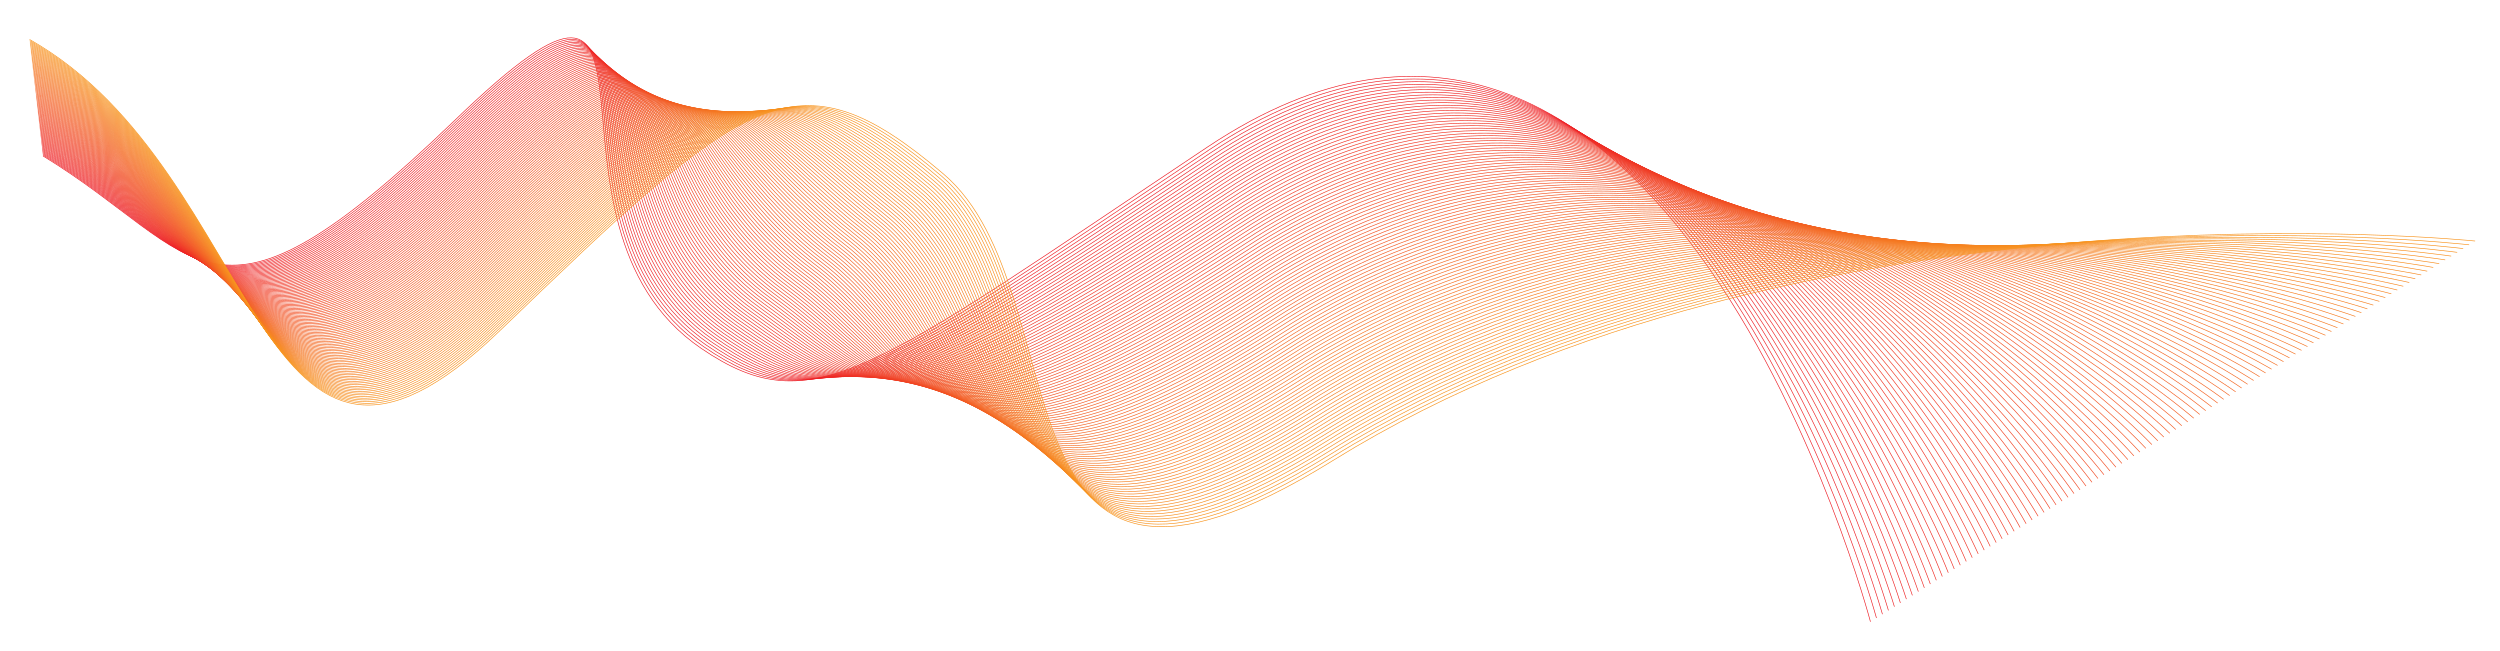 <?xml version="1.0" encoding="utf-8"?>
<!-- Generator: Adobe Illustrator 15.0.2, SVG Export Plug-In  -->
<!DOCTYPE svg PUBLIC "-//W3C//DTD SVG 1.1//EN" "http://www.w3.org/Graphics/SVG/1.1/DTD/svg11.dtd">
<svg version="1.1"
	 xmlns="http://www.w3.org/2000/svg" xmlns:xlink="http://www.w3.org/1999/xlink" xmlns:a="http://ns.adobe.com/AdobeSVGViewerExtensions/3.0/"
	 x="0px" y="0px" width="768px" height="200px" viewBox="-9.04 -11.519 768 200" enable-background="new -9.04 -11.519 768 200"
	 xml:space="preserve">
<defs>
</defs>
<g>
	<path fill="none" stroke="#ED1C24" stroke-width="0.198" stroke-miterlimit="10" d="M565.565,179.481
		c0,0-63.293-239.417-203.639-145.852c-102.822,68.547-121.086,85.309-155.484,61.918c-57.219-38.91,0-143.1-75.677-70.175
		C55.087,98.299,53.711,66.652,4.177,36.381"/>
	<path fill="none" stroke="#ED1D24" stroke-width="0.198" stroke-miterlimit="10" d="M567.404,178.323
		c0,0-64.721-237.258-205.097-143.74c-102.88,68.536-120.643,83.957-155.13,60.434c-57.103-38.906-0.6-141.928-76.277-69.003
		C55.223,98.94,53.902,66.407,4.136,36.027"/>
	<path fill="none" stroke="#ED1E24" stroke-width="0.198" stroke-miterlimit="10" d="M569.244,177.165
		c0,0-66.149-235.101-206.555-141.628c-102.938,68.525-120.2,82.605-154.776,58.949c-56.985-38.903-1.199-140.756-76.876-67.832
		C55.359,99.58,54.093,66.162,4.095,35.672"/>
	<path fill="none" stroke="#ED2024" stroke-width="0.198" stroke-miterlimit="10" d="M571.083,176.007
		c0,0-67.577-232.944-208.012-139.518c-102.997,68.514-119.757,81.253-154.422,57.464c-56.868-38.899-1.798-139.585-77.476-66.66
		C55.496,100.22,54.284,65.917,4.054,35.318"/>
	<path fill="none" stroke="#ED2124" stroke-width="0.198" stroke-miterlimit="10" d="M572.922,174.849
		c0,0-69.005-230.786-209.47-137.406c-103.055,68.502-119.314,79.901-154.067,55.979c-56.751-38.895-2.398-138.414-78.075-65.489
		c-75.678,72.927-76.835,37.738-127.296,7.03"/>
	<path fill="none" stroke="#ED2224" stroke-width="0.198" stroke-miterlimit="10" d="M574.761,173.691
		c0,0-70.433-228.628-210.927-135.294c-103.113,68.492-118.871,78.548-153.713,54.494C153.486,54,207.123-44.351,131.446,28.574
		C55.768,101.5,54.665,65.426,3.972,34.61"/>
	<path fill="none" stroke="#EE2324" stroke-width="0.198" stroke-miterlimit="10" d="M576.601,172.533
		c0,0-71.861-226.47-212.386-133.182c-103.171,68.481-118.427,77.196-153.359,53.009c-56.518-38.888-3.597-136.07-79.274-63.146
		c-75.678,72.927-76.726,35.967-127.65,5.041"/>
	<path fill="none" stroke="#EE2424" stroke-width="0.198" stroke-miterlimit="10" d="M578.439,171.375
		c0,0-73.289-224.313-213.843-131.071c-103.229,68.47-117.984,75.844-153.005,51.524c-56.4-38.884-4.196-134.899-79.873-61.974
		C56.041,102.782,55.046,64.936,3.891,33.901"/>
	<path fill="none" stroke="#EE2624" stroke-width="0.198" stroke-miterlimit="10" d="M580.278,170.217
		c0,0-74.717-222.155-215.301-128.959c-103.287,68.458-117.541,74.492-152.65,50.039c-56.284-38.879-4.795-133.726-80.473-60.801
		C56.177,103.421,55.237,64.69,3.85,33.547"/>
	<path fill="none" stroke="#EE2723" stroke-width="0.198" stroke-miterlimit="10" d="M582.118,169.059
		c0,0-76.146-219.997-216.759-126.848c-103.346,68.447-117.046,73.064-152.296,48.554c-56.083-38.996-5.395-132.555-81.072-59.63
		c-75.678,72.927-76.563,33.31-128.182,2.058"/>
	<path fill="none" stroke="#EE2823" stroke-width="0.198" stroke-miterlimit="10" d="M583.957,167.901
		c0,0-77.573-217.839-218.216-124.736c-103.404,68.436-116.597,71.705-151.942,47.069c-55.958-39.003-5.994-131.383-81.671-58.458
		C56.449,104.703,55.619,64.2,3.768,32.839"/>
	<path fill="none" stroke="#EE2923" stroke-width="0.198" stroke-miterlimit="10" d="M585.796,166.743
		c0,0-79.001-215.681-219.674-122.624c-103.462,68.425-116.148,70.346-151.588,45.584c-55.833-39.011-6.594-130.211-82.271-57.287
		C56.585,105.342,55.81,63.955,3.727,32.484"/>
	<path fill="none" stroke="#EE2A23" stroke-width="0.198" stroke-miterlimit="10" d="M587.635,165.585
		c0,0-80.429-213.524-221.131-120.513c-103.52,68.413-115.701,68.985-151.233,44.099c-55.709-39.018-7.193-129.04-82.871-56.115
		C56.722,105.983,56,63.709,3.687,32.13"/>
	<path fill="none" stroke="#EE2B23" stroke-width="0.198" stroke-miterlimit="10" d="M589.475,164.427
		c0,0-81.857-211.366-222.59-118.401c-103.578,68.402-115.252,67.626-150.879,42.614c-55.584-39.024-7.792-127.869-83.47-54.943
		c-75.678,72.927-76.345,29.768-128.89-1.92"/>
	<path fill="none" stroke="#EE2D23" stroke-width="0.198" stroke-miterlimit="10" d="M591.313,163.269
		c0,0-83.285-209.208-224.047-116.289c-103.637,68.392-114.805,66.268-150.525,41.129c-55.46-39.03-8.392-126.697-84.069-53.772
		c-75.678,72.926-76.29,28.882-129.067-2.915"/>
	<path fill="none" stroke="#EE2E23" stroke-width="0.198" stroke-miterlimit="10" d="M593.152,162.111
		c0,0-84.713-207.05-225.504-114.177c-103.695,68.38-114.356,64.909-150.171,39.644c-55.336-39.036-8.991-125.525-84.668-52.601
		C57.13,107.904,56.572,62.974,3.563,31.068"/>
	<path fill="none" stroke="#EF2F23" stroke-width="0.198" stroke-miterlimit="10" d="M594.992,160.954
		c0,0-86.142-204.894-226.963-112.066c-103.753,68.369-113.909,63.55-149.817,38.159C163,48.005,208.622-37.308,132.944,35.618
		C57.267,108.543,56.763,62.729,3.523,30.713"/>
	<path fill="none" stroke="#EF3023" stroke-width="0.198" stroke-miterlimit="10" d="M596.831,159.795
		c0,0-87.569-202.735-228.42-109.955C264.6,118.199,254.95,112.032,218.948,86.515c-55.089-39.046-10.19-123.182-85.868-50.257
		C57.403,109.184,56.954,62.483,3.482,30.359"/>
	<path fill="none" stroke="#EF3123" stroke-width="0.198" stroke-miterlimit="10" d="M598.67,158.637
		c0,0-88.998-200.578-229.878-107.843c-103.869,68.347-113.013,60.833-149.108,35.189c-54.966-39.05-10.79-122.011-86.467-49.086
		c-75.678,72.927-76.072,25.34-129.776-6.893"/>
	<path fill="none" stroke="#EF3323" stroke-width="0.198" stroke-miterlimit="10" d="M600.51,157.479
		c0,0-90.427-198.419-231.336-105.731c-103.927,68.335-112.565,59.475-148.754,33.705c-54.843-39.055-11.389-120.839-87.066-47.914
		C57.675,110.464,57.335,61.993,3.4,29.651"/>
	<path fill="none" stroke="#EF3423" stroke-width="0.198" stroke-miterlimit="10" d="M602.349,156.321
		c0,0-91.854-196.262-232.793-103.619c-103.986,68.324-112.118,58.117-148.4,32.22c-54.721-39.059-11.989-119.667-87.666-46.743
		c-75.678,72.926-75.963,23.569-130.13-8.882"/>
	<path fill="none" stroke="#EF3523" stroke-width="0.198" stroke-miterlimit="10" d="M604.188,155.164
		c0,0-93.282-194.105-234.251-101.508c-104.044,68.313-111.671,56.76-148.046,30.735c-54.598-39.063-12.588-118.496-88.265-45.571
		C57.948,111.746,57.717,61.502,3.318,28.942"/>
	<path fill="none" stroke="#EF3623" stroke-width="0.198" stroke-miterlimit="10" d="M606.026,154.005
		c0,0-94.71-191.947-235.708-99.396c-104.102,68.302-111.224,55.402-147.691,29.25c-54.476-39.066-13.188-117.325-88.865-44.399
		C58.084,112.385,57.908,61.257,3.278,28.588"/>
	<path fill="none" stroke="#EF3723" stroke-width="0.198" stroke-miterlimit="10" d="M607.866,152.847
		c0,0-96.139-189.789-237.167-97.285c-104.16,68.292-110.776,54.045-147.337,27.765C169.008,44.259,209.575-32.825,133.898,40.1
		C58.22,113.026,58.098,61.012,3.237,28.234"/>
	<path fill="none" stroke="#EF3923" stroke-width="0.198" stroke-miterlimit="10" d="M609.705,151.689
		c0,0-97.566-187.631-238.625-95.173c-104.218,68.28-110.329,52.688-146.983,26.279c-54.231-39.071-14.386-114.98-90.063-42.056
		C58.356,113.667,58.289,60.767,3.196,27.88"/>
	<path fill="none" stroke="#EF3A23" stroke-width="0.198" stroke-miterlimit="10" d="M611.544,150.532
		c0,0-98.994-185.474-240.082-93.062C267.186,125.739,261.58,108.8,224.833,82.264C170.724,43.19,209.848-31.545,134.171,41.38
		C58.493,114.306,58.479,60.522,3.155,27.526"/>
	<path fill="none" stroke="#F03B22" stroke-width="0.198" stroke-miterlimit="10" d="M613.384,149.374
		c0,0-100.423-183.316-241.54-90.95c-104.335,68.258-109.436,49.973-146.275,23.31c-53.988-39.075-15.585-112.637-91.262-39.712
		C58.629,114.947,58.67,60.276,3.114,27.171"/>
	<path fill="none" stroke="#F03C22" stroke-width="0.198" stroke-miterlimit="10" d="M615.223,148.215
		c0,0-101.851-181.158-242.998-88.838c-104.393,68.247-108.989,48.617-145.92,21.825c-53.867-39.077-16.185-111.466-91.861-38.541
		C58.766,115.587,58.861,60.031,3.073,26.817"/>
	<path fill="none" stroke="#F03D22" stroke-width="0.198" stroke-miterlimit="10" d="M617.062,147.057
		c0,0-103.278-179-244.455-86.727c-104.451,68.235-108.542,47.26-145.566,20.34c-53.746-39.078-16.784-110.294-92.46-37.369
		C58.902,116.227,59.052,59.786,3.032,26.463"/>
	<path fill="none" stroke="#F03E22" stroke-width="0.198" stroke-miterlimit="10" d="M618.9,145.899
		c0,0-104.706-176.842-245.913-84.615c-104.509,68.224-108.096,45.904-145.212,18.855c-53.625-39.079-17.383-109.123-93.06-36.198
		c-75.678,72.926-75.473,15.6-131.724-17.833"/>
	<path fill="none" stroke="#F04022" stroke-width="0.198" stroke-miterlimit="10" d="M620.74,144.742
		c0,0-106.135-174.686-247.371-82.504c-104.567,68.213-107.649,44.548-144.857,17.37c-53.504-39.08-17.983-107.951-93.66-35.026
		C59.174,117.508,59.433,59.295,2.951,25.755"/>
	<path fill="none" stroke="#F04122" stroke-width="0.198" stroke-miterlimit="10" d="M622.579,143.583
		c0,0-107.563-172.527-248.828-80.392c-104.626,68.202-107.204,43.192-144.504,15.885c-53.384-39.081-18.582-106.78-94.259-33.854
		C59.311,118.148,59.624,59.05,2.91,25.4"/>
	<path fill="none" stroke="#F04222" stroke-width="0.198" stroke-miterlimit="10" d="M624.418,142.425
		c0,0-108.99-170.37-250.286-78.28c-104.684,68.191-106.757,41.836-144.149,14.4c-53.264-39.081-19.182-105.608-94.858-32.683
		C59.447,118.789,59.815,58.805,2.869,25.046"/>
	<path fill="none" stroke="#F04322" stroke-width="0.198" stroke-miterlimit="10" d="M626.258,141.267
		c0,0-110.419-168.211-251.744-76.168c-104.742,68.18-106.311,40.481-143.795,12.916c-53.144-39.081-19.781-104.437-95.458-31.512
		C59.583,119.429,60.005,58.56,2.828,24.692"/>
	<path fill="none" stroke="#F04422" stroke-width="0.198" stroke-miterlimit="10" d="M628.097,140.11
		c0,0-111.847-166.055-253.202-74.058c-104.8,68.169-105.865,39.125-143.441,11.431c-53.023-39.08-20.38-103.265-96.057-30.34
		C59.719,120.069,60.196,58.315,2.787,24.338"/>
	<path fill="none" stroke="#F04622" stroke-width="0.198" stroke-miterlimit="10" d="M629.936,138.952
		c0,0-113.274-163.896-254.659-71.946c-104.858,68.158-105.419,37.77-143.086,9.946c-52.904-39.079-20.98-102.093-96.657-29.168
		c-75.678,72.926-75.146,10.286-132.787-23.8"/>
	<path fill="none" stroke="#F14722" stroke-width="0.198" stroke-miterlimit="10" d="M631.774,137.793
		c0,0-114.702-161.739-256.117-69.834c-104.917,68.146-104.974,36.414-142.732,8.461c-52.785-39.078-21.579-100.922-97.256-27.997
		c-75.678,72.926-75.092,9.4-132.964-24.794"/>
	<path fill="none" stroke="#F14822" stroke-width="0.198" stroke-miterlimit="10" d="M633.614,136.635
		c0,0-116.131-159.581-257.575-67.722c-104.975,68.135-104.528,35.059-142.378,6.976c-52.666-39.077-22.179-99.75-97.855-26.825
		C60.128,121.99,60.769,57.579,2.665,23.275"/>
	<path fill="none" stroke="#F14922" stroke-width="0.198" stroke-miterlimit="10" d="M635.453,135.477
		c0,0-117.559-157.423-259.032-65.61c-105.033,68.124-104.083,33.705-142.024,5.491c-52.547-39.075-22.778-98.579-98.455-25.654
		C60.264,122.63,60.959,57.334,2.624,22.921"/>
	<path fill="none" stroke="#F14A22" stroke-width="0.198" stroke-miterlimit="10" d="M637.292,134.32
		c0,0-118.986-155.266-260.49-63.499c-105.091,68.112-103.637,32.35-141.669,4.005c-52.427-39.073-23.377-97.406-99.054-24.481
		C60.4,123.27,61.15,57.088,2.583,22.567"/>
	<path fill="none" stroke="#F14C22" stroke-width="0.198" stroke-miterlimit="10" d="M639.132,133.162
		c0,0-120.415-153.108-261.948-61.388c-105.149,68.102-103.192,30.996-141.315,2.521c-52.309-39.07-23.977-96.235-99.654-23.31
		C60.537,123.911,61.341,56.843,2.542,22.212"/>
	<path fill="none" stroke="#F14D22" stroke-width="0.198" stroke-miterlimit="10" d="M640.971,132.003
		c0,0-121.843-150.95-263.405-59.275c-105.208,68.09-102.748,29.642-140.961,1.035c-52.19-39.068-24.577-95.063-100.253-22.138
		c-75.678,72.926-74.819,4.973-133.85-29.767"/>
	<path fill="none" stroke="#F14E22" stroke-width="0.198" stroke-miterlimit="10" d="M642.81,130.845
		c0,0-123.271-148.792-264.863-57.164c-105.266,68.08-102.302,28.288-140.607-0.449c-52.072-39.065-25.176-93.892-100.853-20.966
		C60.809,125.191,61.722,56.353,2.46,21.504"/>
	<path fill="none" stroke="#F14F21" stroke-width="0.198" stroke-miterlimit="10" d="M644.648,129.688
		c0,0-124.698-146.635-266.32-55.053c-105.324,68.068-101.858,26.934-140.253-1.935C186.121,33.638,212.3-20.02,136.623,52.906
		C60.945,125.832,61.913,56.108,2.419,21.15"/>
	<path fill="none" stroke="#F15021" stroke-width="0.198" stroke-miterlimit="10" d="M646.488,128.53
		c0,0-126.127-144.477-267.779-52.941c-105.382,68.058-101.413,25.581-139.898-3.419c-51.836-39.06-26.375-91.548-102.051-18.624
		c-75.678,72.926-74.656,2.316-134.381-32.75"/>
	<path fill="none" stroke="#F15121" stroke-width="0.198" stroke-miterlimit="10" d="M648.327,127.372
		c0,0-127.555-142.319-269.236-50.829c-105.44,68.046-100.969,24.227-139.544-4.904c-51.718-39.056-26.974-90.377-102.651-17.452
		C61.218,127.112,62.294,55.617,2.337,20.441"/>
	<path fill="none" stroke="#F25321" stroke-width="0.198" stroke-miterlimit="10" d="M650.166,126.213
		c0,0-128.982-140.161-270.693-48.718c-105.499,68.035-100.525,22.873-139.19-6.389c-51.601-39.052-27.574-89.205-103.25-16.28
		C61.354,127.752,62.485,55.372,2.297,20.087"/>
	<path fill="none" stroke="#F25421" stroke-width="0.198" stroke-miterlimit="10" d="M652.006,125.055
		c0,0-130.411-138.003-272.152-46.605c-105.557,68.023-100.081,21.521-138.836-7.874c-51.483-39.048-28.173-88.034-103.85-15.109
		C61.49,128.393,62.676,55.127,2.256,19.733"/>
	<path fill="none" stroke="#F25521" stroke-width="0.198" stroke-miterlimit="10" d="M653.845,123.898
		c0,0-131.839-135.847-273.609-44.495c-105.615,68.013-99.637,20.168-138.482-9.358c-51.367-39.043-28.772-86.862-104.449-13.937
		C61.626,129.033,62.866,54.882,2.215,19.379"/>
	<path fill="none" stroke="#F25621" stroke-width="0.198" stroke-miterlimit="10" d="M655.684,122.74
		c0,0-133.267-133.688-275.067-42.383c-105.673,68.001-99.192,18.814-138.127-10.844c-51.25-39.039-29.372-85.69-105.049-12.766
		C61.763,129.673,63.057,54.636,2.174,19.025"/>
	<path fill="none" stroke="#F25721" stroke-width="0.198" stroke-miterlimit="10" d="M657.522,121.582
		c0,0-134.694-131.531-276.524-40.271C275.267,149.3,282.249,98.773,243.225,68.982c-51.133-39.035-29.971-84.519-105.648-11.594
		C61.899,130.314,63.248,54.391,2.133,18.67"/>
	<path fill="none" stroke="#F25921" stroke-width="0.198" stroke-miterlimit="10" d="M659.362,120.423
		c0,0-136.124-129.373-277.982-38.159C275.59,150.244,283.074,98.374,243.96,68.45c-51.016-39.029-30.57-83.347-106.248-10.422
		C62.035,130.954,63.438,54.146,2.092,18.316"/>
	<path fill="none" stroke="#F25A21" stroke-width="0.198" stroke-miterlimit="10" d="M661.201,119.266
		c0,0-137.552-127.216-279.44-36.048c-105.848,67.968-97.862,14.758-137.065-15.299c-50.899-39.024-31.169-82.175-106.847-9.25
		c-75.678,72.926-74.22-4.768-135.798-40.707"/>
	<path fill="none" stroke="#F25B21" stroke-width="0.198" stroke-miterlimit="10" d="M663.04,118.108
		c0,0-138.979-125.058-280.897-33.937c-105.906,67.957-97.418,13.406-136.711-16.784c-50.784-39.019-31.769-81.004-107.446-8.079
		C62.308,132.235,63.82,53.655,2.011,17.608"/>
	<path fill="none" stroke="#F25C21" stroke-width="0.198" stroke-miterlimit="10" d="M664.88,116.95
		c0,0-140.408-122.9-282.356-31.824c-105.964,67.945-96.975,12.054-136.356-18.269c-50.667-39.013-32.369-79.833-108.046-6.907
		C62.444,132.875,64.011,53.41,1.97,17.254"/>
	<path fill="none" stroke="#F25D21" stroke-width="0.198" stroke-miterlimit="10" d="M666.719,115.792
		c0,0-141.836-120.742-283.813-29.713c-106.022,67.935-96.532,10.703-136.002-19.753c-50.552-39.007-32.968-78.661-108.645-5.736
		C62.58,133.515,64.202,53.165,1.929,16.899"/>
	<path fill="none" stroke="#F35F21" stroke-width="0.198" stroke-miterlimit="10" d="M668.558,114.633
		c0,0-143.264-118.584-285.271-27.601c-106.08,67.923-96.089,9.351-135.647-21.239c-50.437-39.001-33.567-77.489-109.245-4.564
		C62.716,134.156,64.392,52.92,1.888,16.545"/>
	<path fill="none" stroke="#F36021" stroke-width="0.198" stroke-miterlimit="10" d="M670.396,113.476
		c0,0-144.691-116.427-286.729-25.49c-106.139,67.912-95.647,8-135.293-22.723c-50.321-38.994-34.167-76.318-109.844-3.393
		C62.853,134.795,64.583,52.675,1.847,16.191"/>
	<path fill="none" stroke="#F36121" stroke-width="0.198" stroke-miterlimit="10" d="M672.236,112.318
		c0,0-146.12-114.269-288.187-23.378c-106.197,67.9-95.205,6.648-134.94-24.208c-50.206-38.988-34.766-75.146-110.443-2.221
		C62.989,135.436,64.774,52.429,1.806,15.837"/>
	<path fill="none" stroke="#F36220" stroke-width="0.198" stroke-miterlimit="10" d="M674.075,111.16
		c0,0-147.548-112.111-289.645-21.267c-106.255,67.89-94.762,5.298-134.585-25.693c-50.09-38.981-35.366-73.974-111.043-1.049
		C63.125,136.077,64.964,52.184,1.766,15.482"/>
	<path fill="none" stroke="#F36320" stroke-width="0.198" stroke-miterlimit="10" d="M675.914,110.001
		c0,0-148.976-109.953-291.102-19.154c-106.313,67.879-94.32,3.947-134.231-27.179c-49.975-38.974-35.965-72.803-111.642,0.123
		C63.261,136.716,65.155,51.939,1.725,15.128"/>
	<path fill="none" stroke="#F36420" stroke-width="0.198" stroke-miterlimit="10" d="M677.754,108.844
		c0,0-150.404-107.796-292.561-17.044c-106.371,67.868-93.877,2.597-133.876-28.663c-49.861-38.967-36.564-71.631-112.242,1.294
		C63.397,137.357,65.346,51.694,1.684,14.774"/>
	<path fill="none" stroke="#F36620" stroke-width="0.198" stroke-miterlimit="10" d="M679.593,107.686
		c0,0-151.832-105.638-294.018-14.932C279.146,160.611,292.14,94,252.053,62.606c-49.746-38.959-37.164-70.459-112.841,2.466
		C63.534,137.998,65.537,51.448,1.643,14.42"/>
	<path fill="none" stroke="#F36720" stroke-width="0.198" stroke-miterlimit="10" d="M681.432,106.528
		c0,0-153.26-103.48-295.475-12.82c-106.488,67.846-92.994-0.104-133.169-31.633c-49.631-38.952-37.763-69.288-113.44,3.637
		C63.67,138.637,65.728,51.203,1.602,14.066"/>
	<path fill="none" stroke="#F36820" stroke-width="0.198" stroke-miterlimit="10" d="M683.271,105.37
		c0,0-154.688-101.322-296.933-10.708c-106.546,67.834-92.552-1.453-132.814-33.118c-49.517-38.944-38.363-68.116-114.04,4.809
		C63.806,139.278,65.918,50.958,1.561,13.711"/>
	<path fill="none" stroke="#F36920" stroke-width="0.198" stroke-miterlimit="10" d="M685.11,104.211
		c0,0-156.116-99.165-298.391-8.597c-106.604,67.823-92.111-2.803-132.46-34.603c-49.403-38.936-38.962-66.945-114.64,5.98
		c-75.678,72.925-73.511-16.28-138.1-53.635"/>
	<path fill="none" stroke="#F46A20" stroke-width="0.198" stroke-miterlimit="10" d="M686.949,103.054
		c0,0-157.544-97.008-299.849-6.485c-106.662,67.812-91.669-4.153-132.105-36.088c-49.29-38.927-39.562-65.773-115.239,7.152
		C64.079,140.558,66.3,50.468,1.479,13.003"/>
	<path fill="none" stroke="#F46C20" stroke-width="0.198" stroke-miterlimit="10" d="M688.788,101.896
		c0,0-158.972-94.85-301.306-4.374c-106.721,67.801-91.228-5.502-131.751-37.573c-49.176-38.918-40.161-64.601-115.838,8.324
		C64.215,141.199,66.49,50.222,1.438,12.649"/>
	<path fill="none" stroke="#F46D20" stroke-width="0.198" stroke-miterlimit="10" d="M690.628,100.738
		c0,0-160.4-92.692-302.764-2.262c-106.779,67.789-90.788-6.852-131.398-39.058c-49.062-38.91-40.76-63.43-116.438,9.496
		C64.351,141.838,66.681,49.977,1.397,12.295"/>
	<path fill="none" stroke="#F46E20" stroke-width="0.198" stroke-miterlimit="10" d="M692.467,99.58
		c0,0-161.828-90.534-304.222-0.15c-106.837,67.779-90.347-8.199-131.043-40.542c-48.949-38.901-41.36-62.258-117.037,10.667
		C64.487,142.479,66.872,49.732,1.356,11.94"/>
	<path fill="none" stroke="#F46F20" stroke-width="0.198" stroke-miterlimit="10" d="M694.306,98.422
		c0,0-163.256-88.377-305.679,1.961c-106.896,67.768-89.906-9.549-130.689-42.028c-48.835-38.892-41.959-61.086-117.637,11.838
		C64.624,143.12,67.063,49.487,1.316,11.586"/>
	<path fill="none" stroke="#F47020" stroke-width="0.198" stroke-miterlimit="10" d="M696.145,97.264
		c0,0-164.684-86.219-307.137,4.072c-106.953,67.757-89.465-10.896-130.334-43.512c-48.722-38.883-42.559-59.915-118.236,13.01
		C64.76,143.759,67.253,49.242,1.275,11.232"/>
	<path fill="none" stroke="#F47220" stroke-width="0.198" stroke-miterlimit="10" d="M697.984,96.106
		c0,0-166.112-84.061-308.595,6.185c-107.012,67.745-89.025-12.245-129.98-44.998c-48.61-38.874-43.158-58.744-118.835,14.181
		C64.896,144.4,67.444,48.996,1.234,10.878"/>
	<path fill="none" stroke="#F47320" stroke-width="0.198" stroke-miterlimit="10" d="M699.823,94.948
		c0,0-167.54-81.903-310.052,8.296c-107.07,67.734-88.585-13.593-129.626-46.482C211.648,17.897,216.387-0.81,140.71,72.115
		C65.032,145.041,67.635,48.751,1.193,10.524"/>
	<path fill="none" stroke="#F47420" stroke-width="0.198" stroke-miterlimit="10" d="M701.662,93.79
		c0,0-168.968-79.745-311.51,10.408C283.024,171.92,302.008,89.256,260.88,56.23c-48.384-38.854-44.357-56.4-120.034,16.525
		C65.168,145.68,67.825,48.506,1.152,10.169"/>
	<path fill="none" stroke="#F47520" stroke-width="0.198" stroke-miterlimit="10" d="M703.502,92.632
		c0,0-170.396-77.588-312.968,12.519c-107.187,67.712-87.705-16.288-128.918-49.452C213.344,16.854,216.66,0.47,140.982,73.396
		C65.305,146.321,68.016,48.261,1.111,9.815"/>
	<path fill="none" stroke="#F5761F" stroke-width="0.198" stroke-miterlimit="10" d="M705.341,91.474
		c0,0-171.824-75.43-314.426,14.631c-107.244,67.7-87.266-17.637-128.563-50.938c-48.16-38.833-45.556-54.057-121.232,18.868
		C65.441,146.961,68.207,48.015,1.071,9.461"/>
	<path fill="none" stroke="#F5771F" stroke-width="0.198" stroke-miterlimit="10" d="M707.18,90.316
		c0,0-173.252-73.272-315.883,16.743c-107.303,67.688-86.826-18.984-128.209-52.423c-48.048-38.823-46.155-52.885-121.832,20.04
		C65.578,147.601,68.397,47.77,1.03,9.107"/>
	<path fill="none" stroke="#F5791F" stroke-width="0.198" stroke-miterlimit="10" d="M709.019,89.158
		c0,0-174.68-71.114-317.341,18.854c-107.36,67.679-86.387-20.331-127.854-53.907c-47.936-38.813-46.755-51.714-122.432,21.212
		C65.714,148.242,68.588,47.525,0.989,8.753"/>
	<path fill="none" stroke="#F57A1F" stroke-width="0.198" stroke-miterlimit="10" d="M710.858,88c0,0-176.108-68.958-318.799,20.966
		c-107.419,67.667-85.948-21.679-127.501-55.393c-47.824-38.802-47.354-50.542-123.031,22.383
		C65.85,148.882,68.779,47.28,0.948,8.398"/>
	<path fill="none" stroke="#F57B1F" stroke-width="0.198" stroke-miterlimit="10" d="M712.697,86.842
		c0,0-177.536-66.799-320.256,23.077c-107.478,67.656-85.509-23.024-127.147-56.877c-47.713-38.792-47.954-49.371-123.63,23.555
		C65.986,149.522,68.97,47.035,0.907,8.044"/>
	<path fill="none" stroke="#F57C1F" stroke-width="0.198" stroke-miterlimit="10" d="M714.536,85.684
		c0,0-178.964-64.642-321.714,25.189c-107.535,67.645-85.07-24.372-126.792-58.362c-47.601-38.78-48.553-48.199-124.23,24.727
		C66.123,150.163,69.161,46.789,0.866,7.69"/>
	<path fill="none" stroke="#F57D1F" stroke-width="0.198" stroke-miterlimit="10" d="M716.376,84.526
		c0,0-180.393-62.483-323.172,27.301C285.61,179.46,308.572,86.109,266.766,51.979c-47.49-38.769-49.152-47.027-124.829,25.898
		C66.259,150.803,69.351,46.544,0.825,7.336"/>
	<path fill="none" stroke="#F57F1F" stroke-width="0.198" stroke-miterlimit="10" d="M718.215,83.368
		c0,0-181.82-60.326-324.63,29.413c-107.651,67.622-84.193-27.064-126.083-61.333C220.123,12.69,217.75,5.593,142.073,78.518
		C66.395,151.443,69.542,46.299,0.785,6.981"/>
	<path fill="none" stroke="#F5801F" stroke-width="0.198" stroke-miterlimit="10" d="M720.054,82.21
		c0,0-183.248-58.169-326.087,31.523c-107.71,67.611-83.755-28.409-125.73-62.817c-47.268-38.746-50.351-44.684-126.028,28.242
		C66.531,152.083,69.733,46.054,0.744,6.627"/>
	<path fill="none" stroke="#F5811F" stroke-width="0.198" stroke-miterlimit="10" d="M721.893,81.052
		c0,0-184.677-56.011-327.544,33.636c-107.769,67.6-83.317-29.756-125.376-64.302c-47.157-38.734-50.951-43.512-126.627,29.413
		C66.667,152.724,69.923,45.808,0.703,6.273"/>
	<path fill="none" stroke="#F6821F" stroke-width="0.198" stroke-miterlimit="10" d="M723.732,79.894
		c0,0-186.105-53.853-329.003,35.747C286.903,183.23,311.85,84.54,269.708,49.854c-47.047-38.723-51.55-42.341-127.227,30.584
		C66.804,153.364,70.114,45.563,0.662,5.919"/>
	<path fill="none" stroke="#F6831F" stroke-width="0.198" stroke-miterlimit="10" d="M725.571,78.736
		c0,0-187.533-51.695-330.46,37.859c-107.885,67.577-82.442-32.447-124.667-67.272c-46.936-38.71-52.149-41.169-127.826,31.756
		C66.94,154.004,70.305,45.318,0.621,5.565"/>
	<path fill="none" stroke="#F6851F" stroke-width="0.198" stroke-miterlimit="10" d="M727.41,77.579
		c0,0-188.961-49.538-331.918,39.97C287.55,185.116,313.488,83.756,271.18,48.792c-46.826-38.698-52.749-39.998-128.426,32.927
		C67.076,154.645,70.496,45.073,0.58,5.21"/>
	<path fill="none" stroke="#F6861F" stroke-width="0.198" stroke-miterlimit="10" d="M729.25,76.42c0,0-190.39-47.38-333.376,42.082
		c-108.001,67.556-81.567-35.137-123.958-70.242C225.2,9.575,218.567,9.435,142.89,82.36C67.212,155.285,70.687,44.828,0.539,4.856"
		/>
	<path fill="none" stroke="#F6871F" stroke-width="0.198" stroke-miterlimit="10" d="M731.089,75.262
		c0,0-191.817-45.222-334.833,44.193C288.196,187,315.125,82.974,272.651,47.729C226.045,9.056,218.703,10.075,143.026,83
		C67.349,155.925,70.877,44.582,0.499,4.502"/>
	<path fill="none" stroke="#F6881F" stroke-width="0.198" stroke-miterlimit="10" d="M732.928,74.104
		c0,0-193.245-43.064-336.291,46.306c-108.117,67.533-80.693-37.826-123.25-73.212C226.891,8.537,218.839,10.715,143.163,83.64
		C67.485,156.565,71.068,44.337,0.458,4.148"/>
	<path fill="none" stroke="#F6891F" stroke-width="0.198" stroke-miterlimit="10" d="M734.767,72.946
		c0,0-194.673-40.906-337.748,48.417c-108.176,67.522-80.323-39.09-122.896-74.696c-46.458-38.561-55.146-35.311-130.823,37.614
		C67.621,157.206,71.258,44.092,0.417,3.794"/>
	<path fill="none" stroke="#F68A1E" stroke-width="0.198" stroke-miterlimit="10" d="M736.606,71.789
		c0,0-196.102-38.75-339.207,50.528c-108.233,67.511-79.88-40.442-122.542-76.182c-46.341-38.557-55.746-34.14-131.423,38.786
		C67.757,157.846,71.449,43.847,0.376,3.439"/>
	<path fill="none" stroke="#F68C1E" stroke-width="0.198" stroke-miterlimit="10" d="M738.445,70.63
		c0,0-197.529-36.591-340.664,52.64c-108.292,67.5-79.437-41.794-122.188-77.666C229.369,7.05,219.248,12.636,143.571,85.561
		C67.894,158.486,71.64,43.602,0.335,3.085"/>
	<path fill="none" stroke="#F68D1E" stroke-width="0.198" stroke-miterlimit="10" d="M740.284,69.472
		c0,0-198.957-34.434-342.122,54.752c-108.35,67.488-78.994-43.146-121.833-79.151c-46.107-38.55-56.945-31.796-132.622,41.129
		C68.03,159.126,71.831,43.356,0.294,2.731"/>
	<path fill="none" stroke="#F78E1E" stroke-width="0.198" stroke-miterlimit="10" d="M742.124,68.314
		c0,0-200.386-32.276-343.58,56.863c-108.408,67.478-78.551-44.499-121.479-80.636c-45.991-38.546-57.544-30.625-133.221,42.301
		C68.166,159.767,72.021,43.111,0.253,2.377"/>
	<path fill="none" stroke="#F78F1E" stroke-width="0.198" stroke-miterlimit="10" d="M743.963,67.156
		c0,0-201.813-30.118-345.037,58.975C290.459,193.598,320.818,80.28,277.801,44.01C231.927,5.468,219.657,14.557,143.98,87.482
		C68.302,160.407,72.212,42.866,0.212,2.023"/>
	<path fill="none" stroke="#F7901E" stroke-width="0.198" stroke-miterlimit="10" d="M745.802,65.999
		c0,0-203.241-27.96-346.495,61.086c-108.524,67.456-77.665-47.203-120.771-83.606c-45.757-38.538-58.743-28.281-134.42,44.644
		C68.438,161.047,72.403,42.621,0.171,1.668"/>
	<path fill="none" stroke="#F7921E" stroke-width="0.198" stroke-miterlimit="10" d="M747.641,64.84
		c0,0-204.669-25.803-347.952,63.198c-108.583,67.444-77.222-48.556-120.417-85.091c-45.64-38.534-59.343-27.11-135.02,45.816
		C68.575,161.688,72.594,42.375,0.13,1.314"/>
	<path fill="none" stroke="#F7931E" stroke-width="0.198" stroke-miterlimit="10" d="M749.48,63.683
		c0,0-206.098-23.645-349.411,65.309c-108.641,67.434-76.778-49.907-120.062-86.576c-45.522-38.531-59.942-25.938-135.619,46.987
		C68.711,162.328,72.784,42.13,0.09,0.96"/>
	<path fill="none" stroke="#F7941E" stroke-width="0.198" stroke-miterlimit="10" d="M751.319,62.524
		c0,0-207.525-21.487-350.868,67.421c-108.699,67.422-76.335-51.26-119.708-88.061c-45.406-38.527-60.542-24.767-136.218,48.159
		C68.847,162.968,72.975,41.885,0.049,0.606"/>
</g>
</svg>
